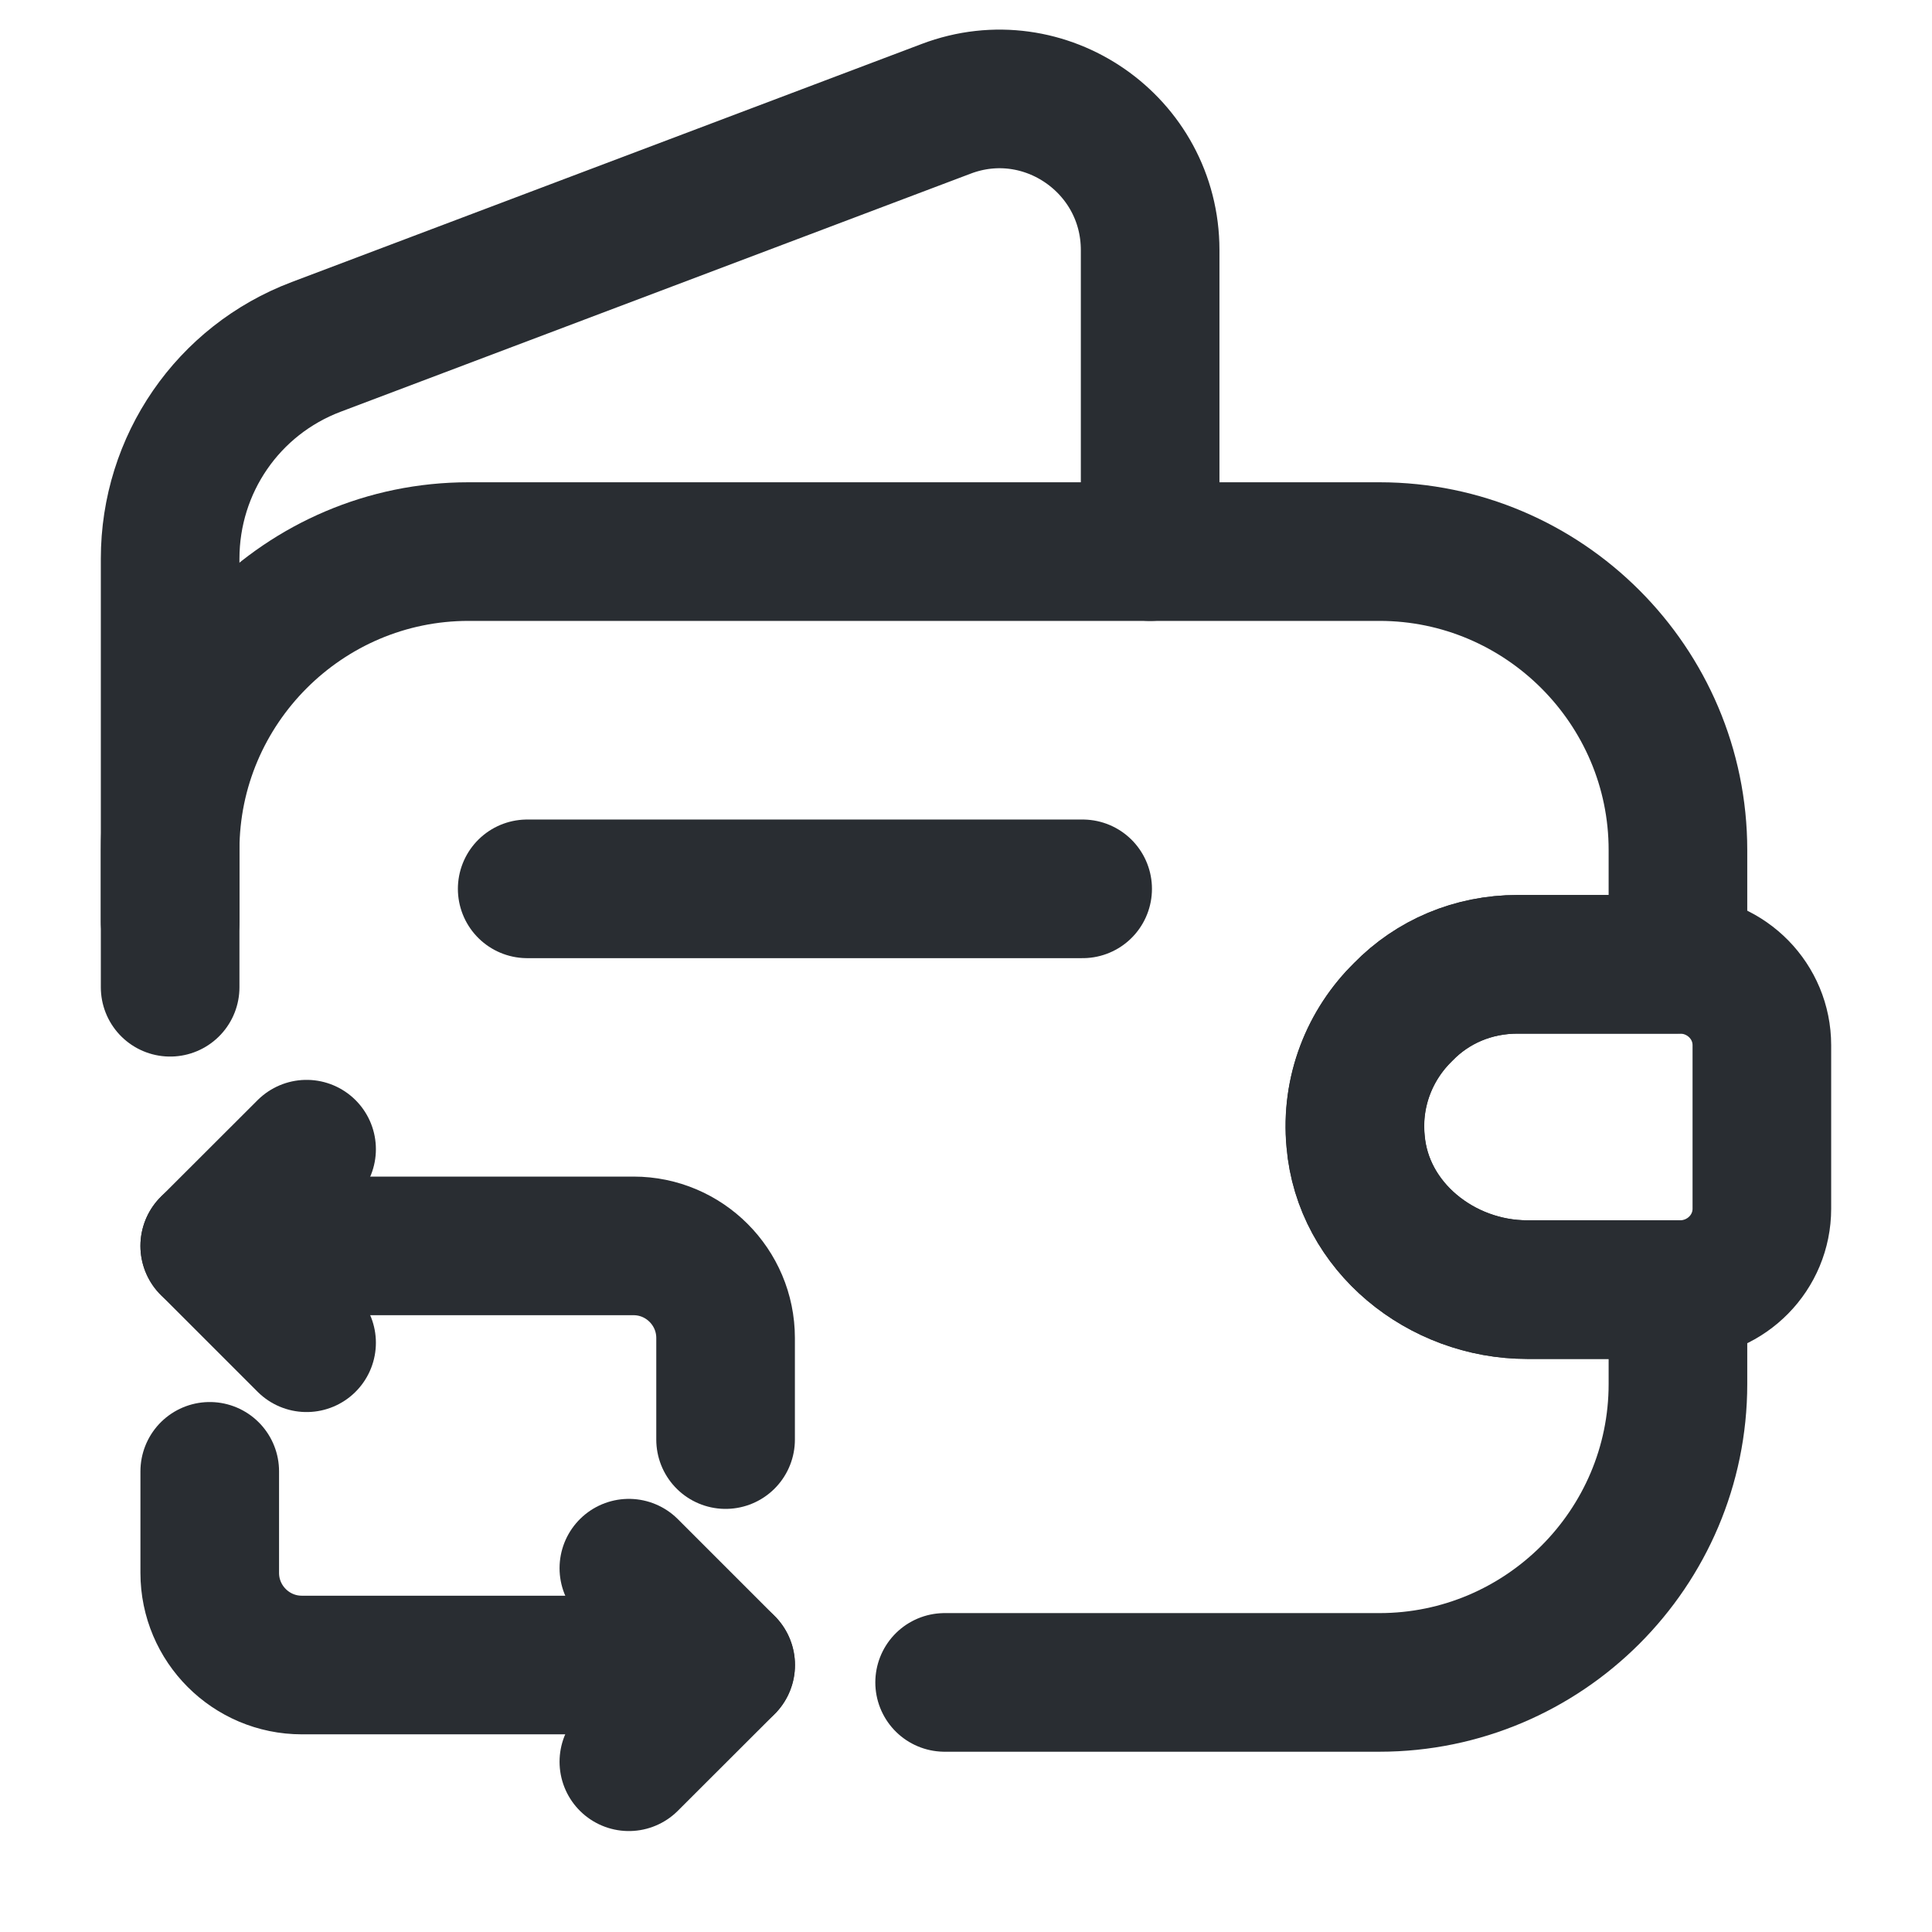 <svg width="16" height="16" viewBox="0 0 16 16" fill="none" xmlns="http://www.w3.org/2000/svg">
<path d="M1.409 8.176V7.039C1.409 5.679 2.519 4.568 3.88 4.568H11.424C12.785 4.568 13.896 5.679 13.896 7.039V7.986H12.568C12.2 7.986 11.865 8.13 11.621 8.38C11.345 8.65 11.188 9.037 11.227 9.451C11.286 10.161 11.937 10.68 12.647 10.68H13.896V11.462C13.896 12.823 12.785 13.933 11.424 13.933H7.823" stroke="#292D32" stroke-width="1.148" stroke-linecap="round" stroke-linejoin="round"/>
<path d="M1.409 7.631V4.627C1.409 3.845 1.888 3.149 2.618 2.873L7.836 0.901C8.651 0.592 9.525 1.197 9.525 2.071V4.568" stroke="#292D32" stroke-width="1.148" stroke-linecap="round" stroke-linejoin="round"/>
<path d="M14.591 8.656V10.01C14.591 10.371 14.302 10.667 13.934 10.68H12.646C11.936 10.68 11.286 10.161 11.226 9.451C11.187 9.037 11.345 8.65 11.621 8.38C11.864 8.13 12.199 7.986 12.567 7.986H13.934C14.302 7.999 14.591 8.295 14.591 8.656Z" stroke="#292D32" stroke-width="1.148" stroke-linecap="round" stroke-linejoin="round"/>
<path d="M4.366 7.361H8.966" stroke="#292D32" stroke-width="1.148" stroke-linecap="round" stroke-linejoin="round"/>
<path d="M1.737 10.318H5.247C5.667 10.318 6.009 10.66 6.009 11.081V11.922" stroke="#292D32" stroke-width="1.148" stroke-miterlimit="10" stroke-linecap="round" stroke-linejoin="round"/>
<path d="M2.539 9.517L1.737 10.318L2.539 11.12" stroke="#292D32" stroke-width="1.148" stroke-miterlimit="10" stroke-linecap="round" stroke-linejoin="round"/>
<path d="M6.009 13.789H2.5C2.079 13.789 1.737 13.447 1.737 13.026V12.185" stroke="#292D32" stroke-width="1.148" stroke-miterlimit="10" stroke-linecap="round" stroke-linejoin="round"/>
<path d="M5.208 14.59L6.01 13.789L5.208 12.987" stroke="#292D32" stroke-width="1.148" stroke-miterlimit="10" stroke-linecap="round" stroke-linejoin="round"/>
</svg>
